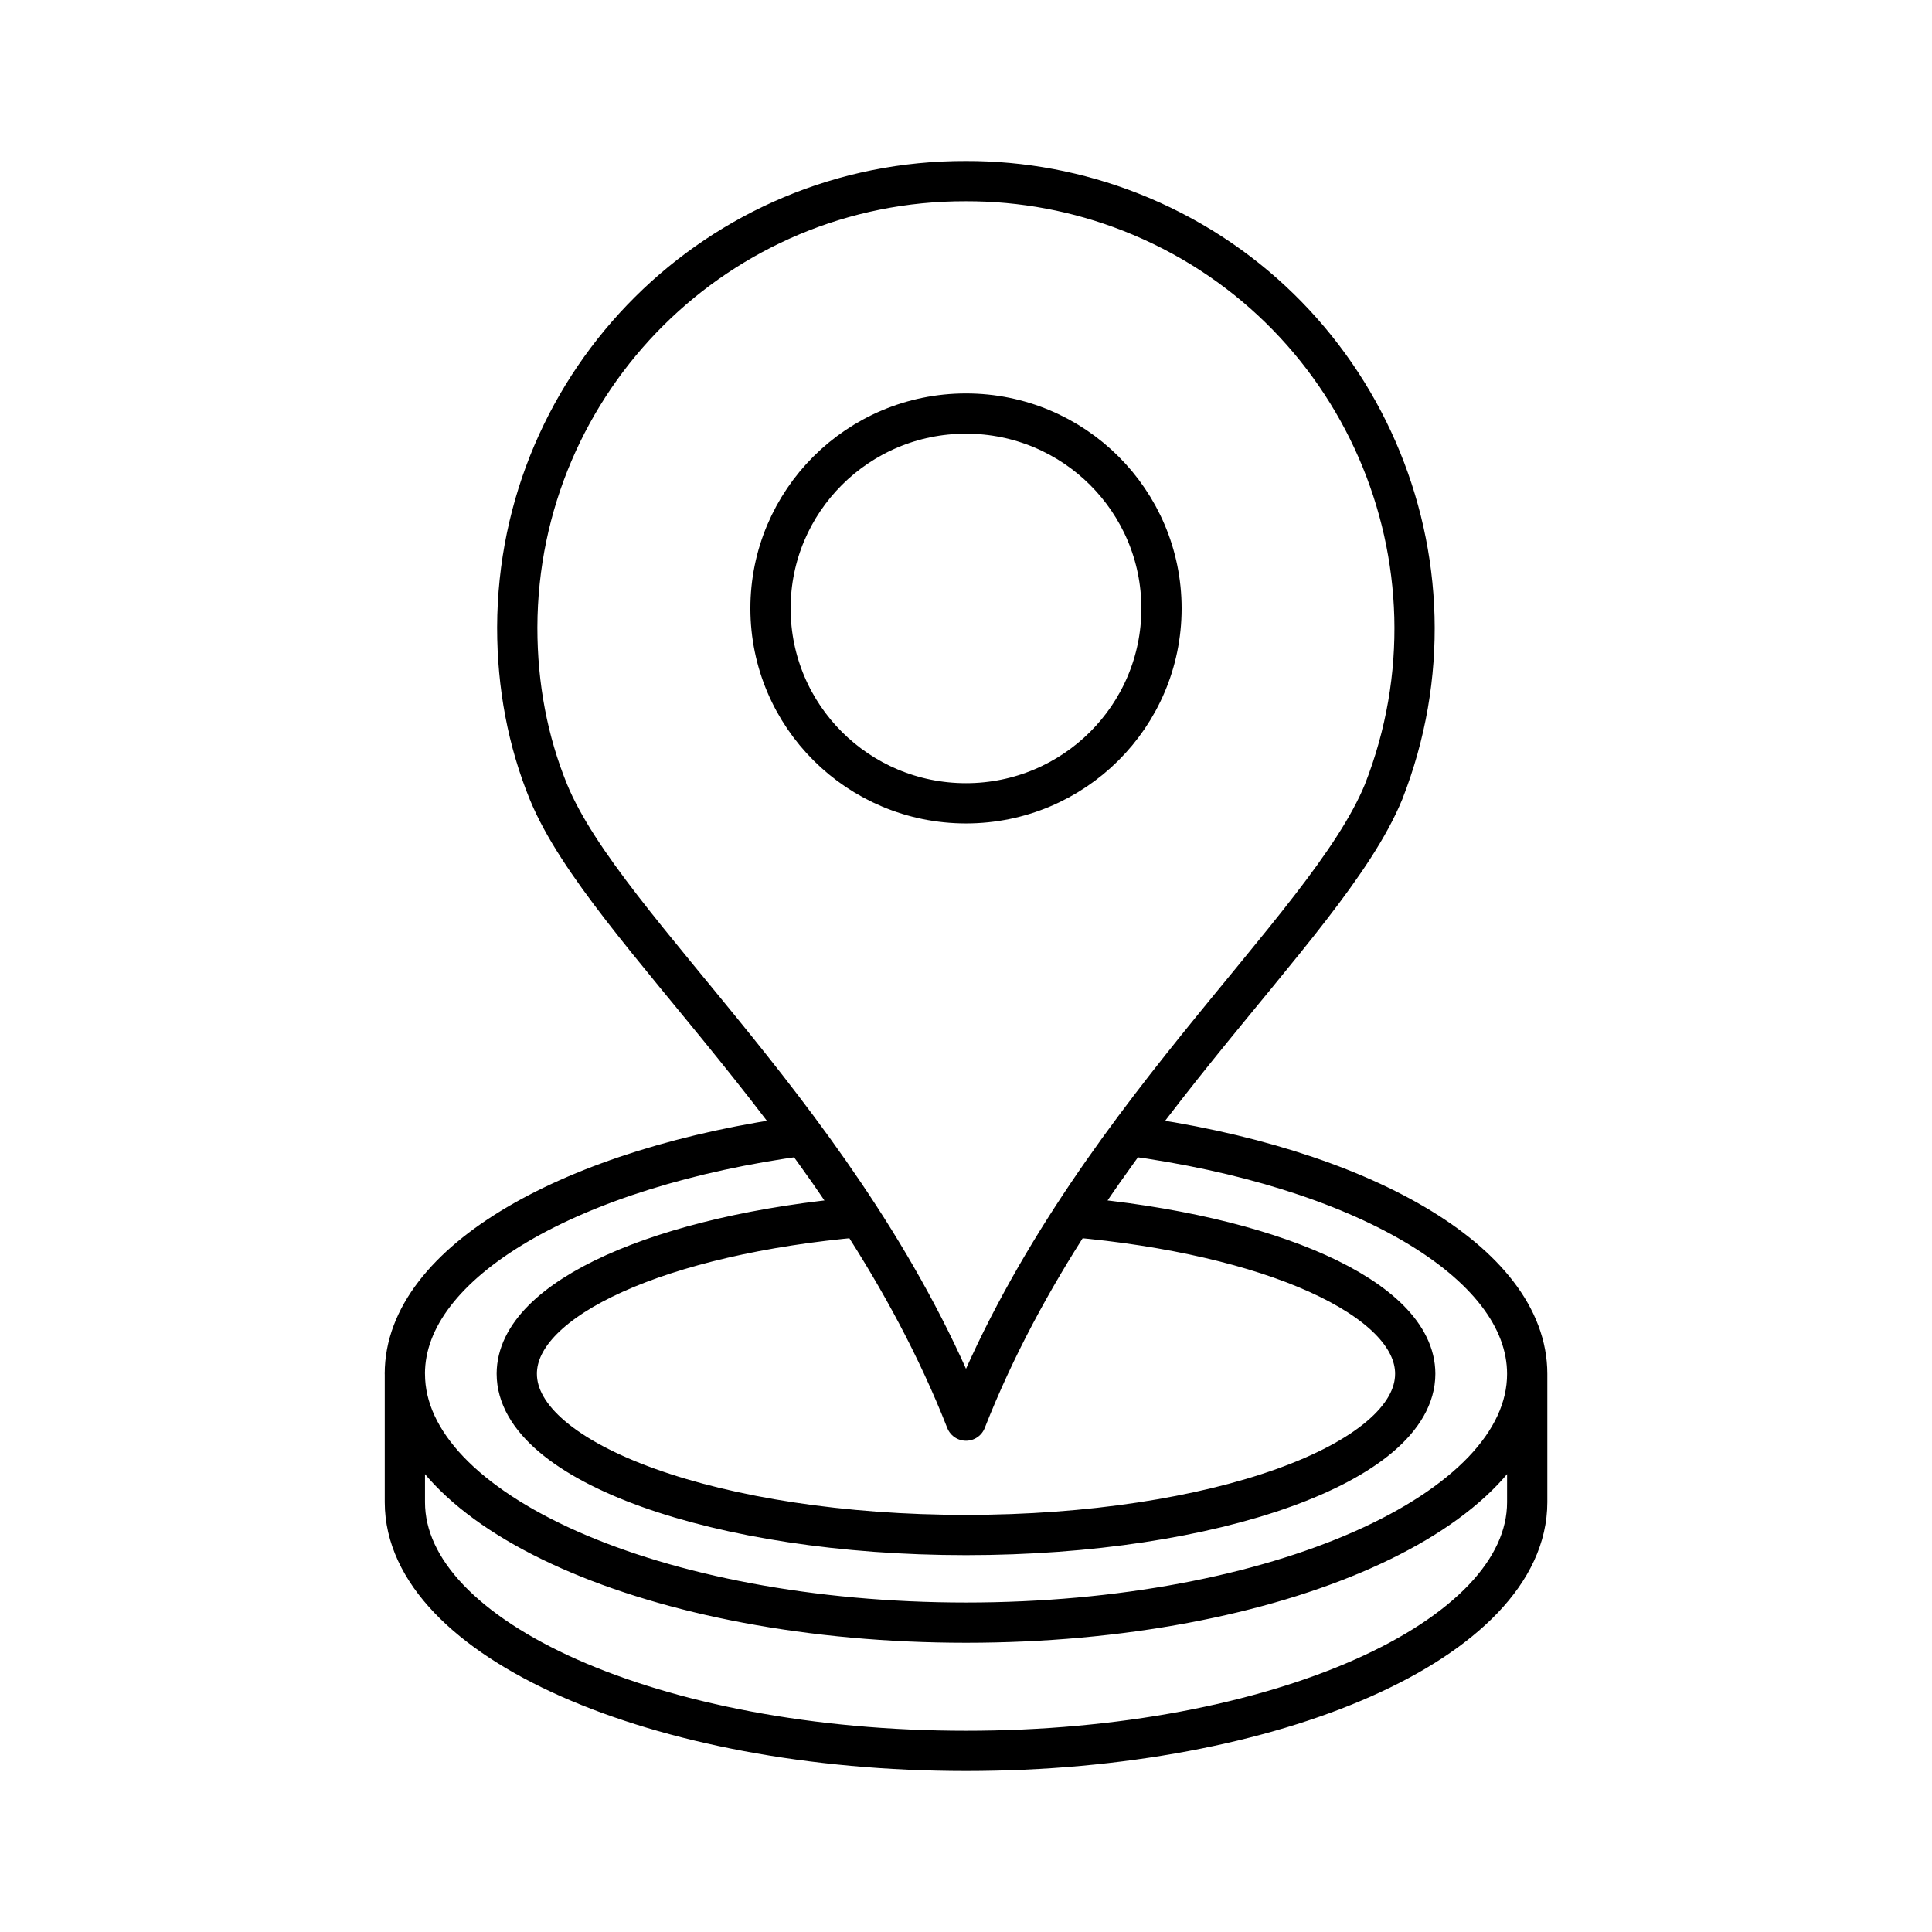 <?xml version="1.0" encoding="UTF-8"?><svg id="a" xmlns="http://www.w3.org/2000/svg" viewBox="0 0 48 48"><defs><style>.b{fill:none;stroke:#000;stroke-linecap:round;stroke-linejoin:round;}</style></defs><path class="b" d="M26.642,30.238c4.887.427,8.519,2.011,8.519,3.893,0,2.215-4.996,4.006-11.161,4.006-6.16,0-11.161-1.792-11.161-4.006,0-1.882,3.628-3.466,8.519-3.893M10.058,34.131c0-2.785,4.169-5.144,9.895-5.915M28.048,28.216c5.726.771,9.895,3.129,9.895,5.919v3.186c0,3.413-6.244,6.179-13.942,6.179s-13.942-2.767-13.942-6.179v-3.186c0,3.413,6.244,6.179,13.942,6.179s13.942-2.767,13.942-6.179M28.857,15.12c-.002,2.672-2.176,4.838-4.857,4.838-2.681,0-4.854-2.165-4.857-4.838-.002-2.674,2.171-4.843,4.853-4.845.001,0,.003,0,.004,0,2.682,0,4.857,2.168,4.857,4.841,0,.001,0,.003,0,.004ZM12.851,15.597c0,1.44.261,2.82.775,4.078,1.432,3.488,7.483,8.262,10.374,15.62,2.895-7.359,8.942-12.132,10.374-15.62,2.242-5.715-.574-12.165-6.288-14.407-1.302-.511-2.688-.771-4.086-.768-6.139-.019-11.13,4.942-11.149,11.081,0,.005,0,.01,0,.015Z"/></svg>